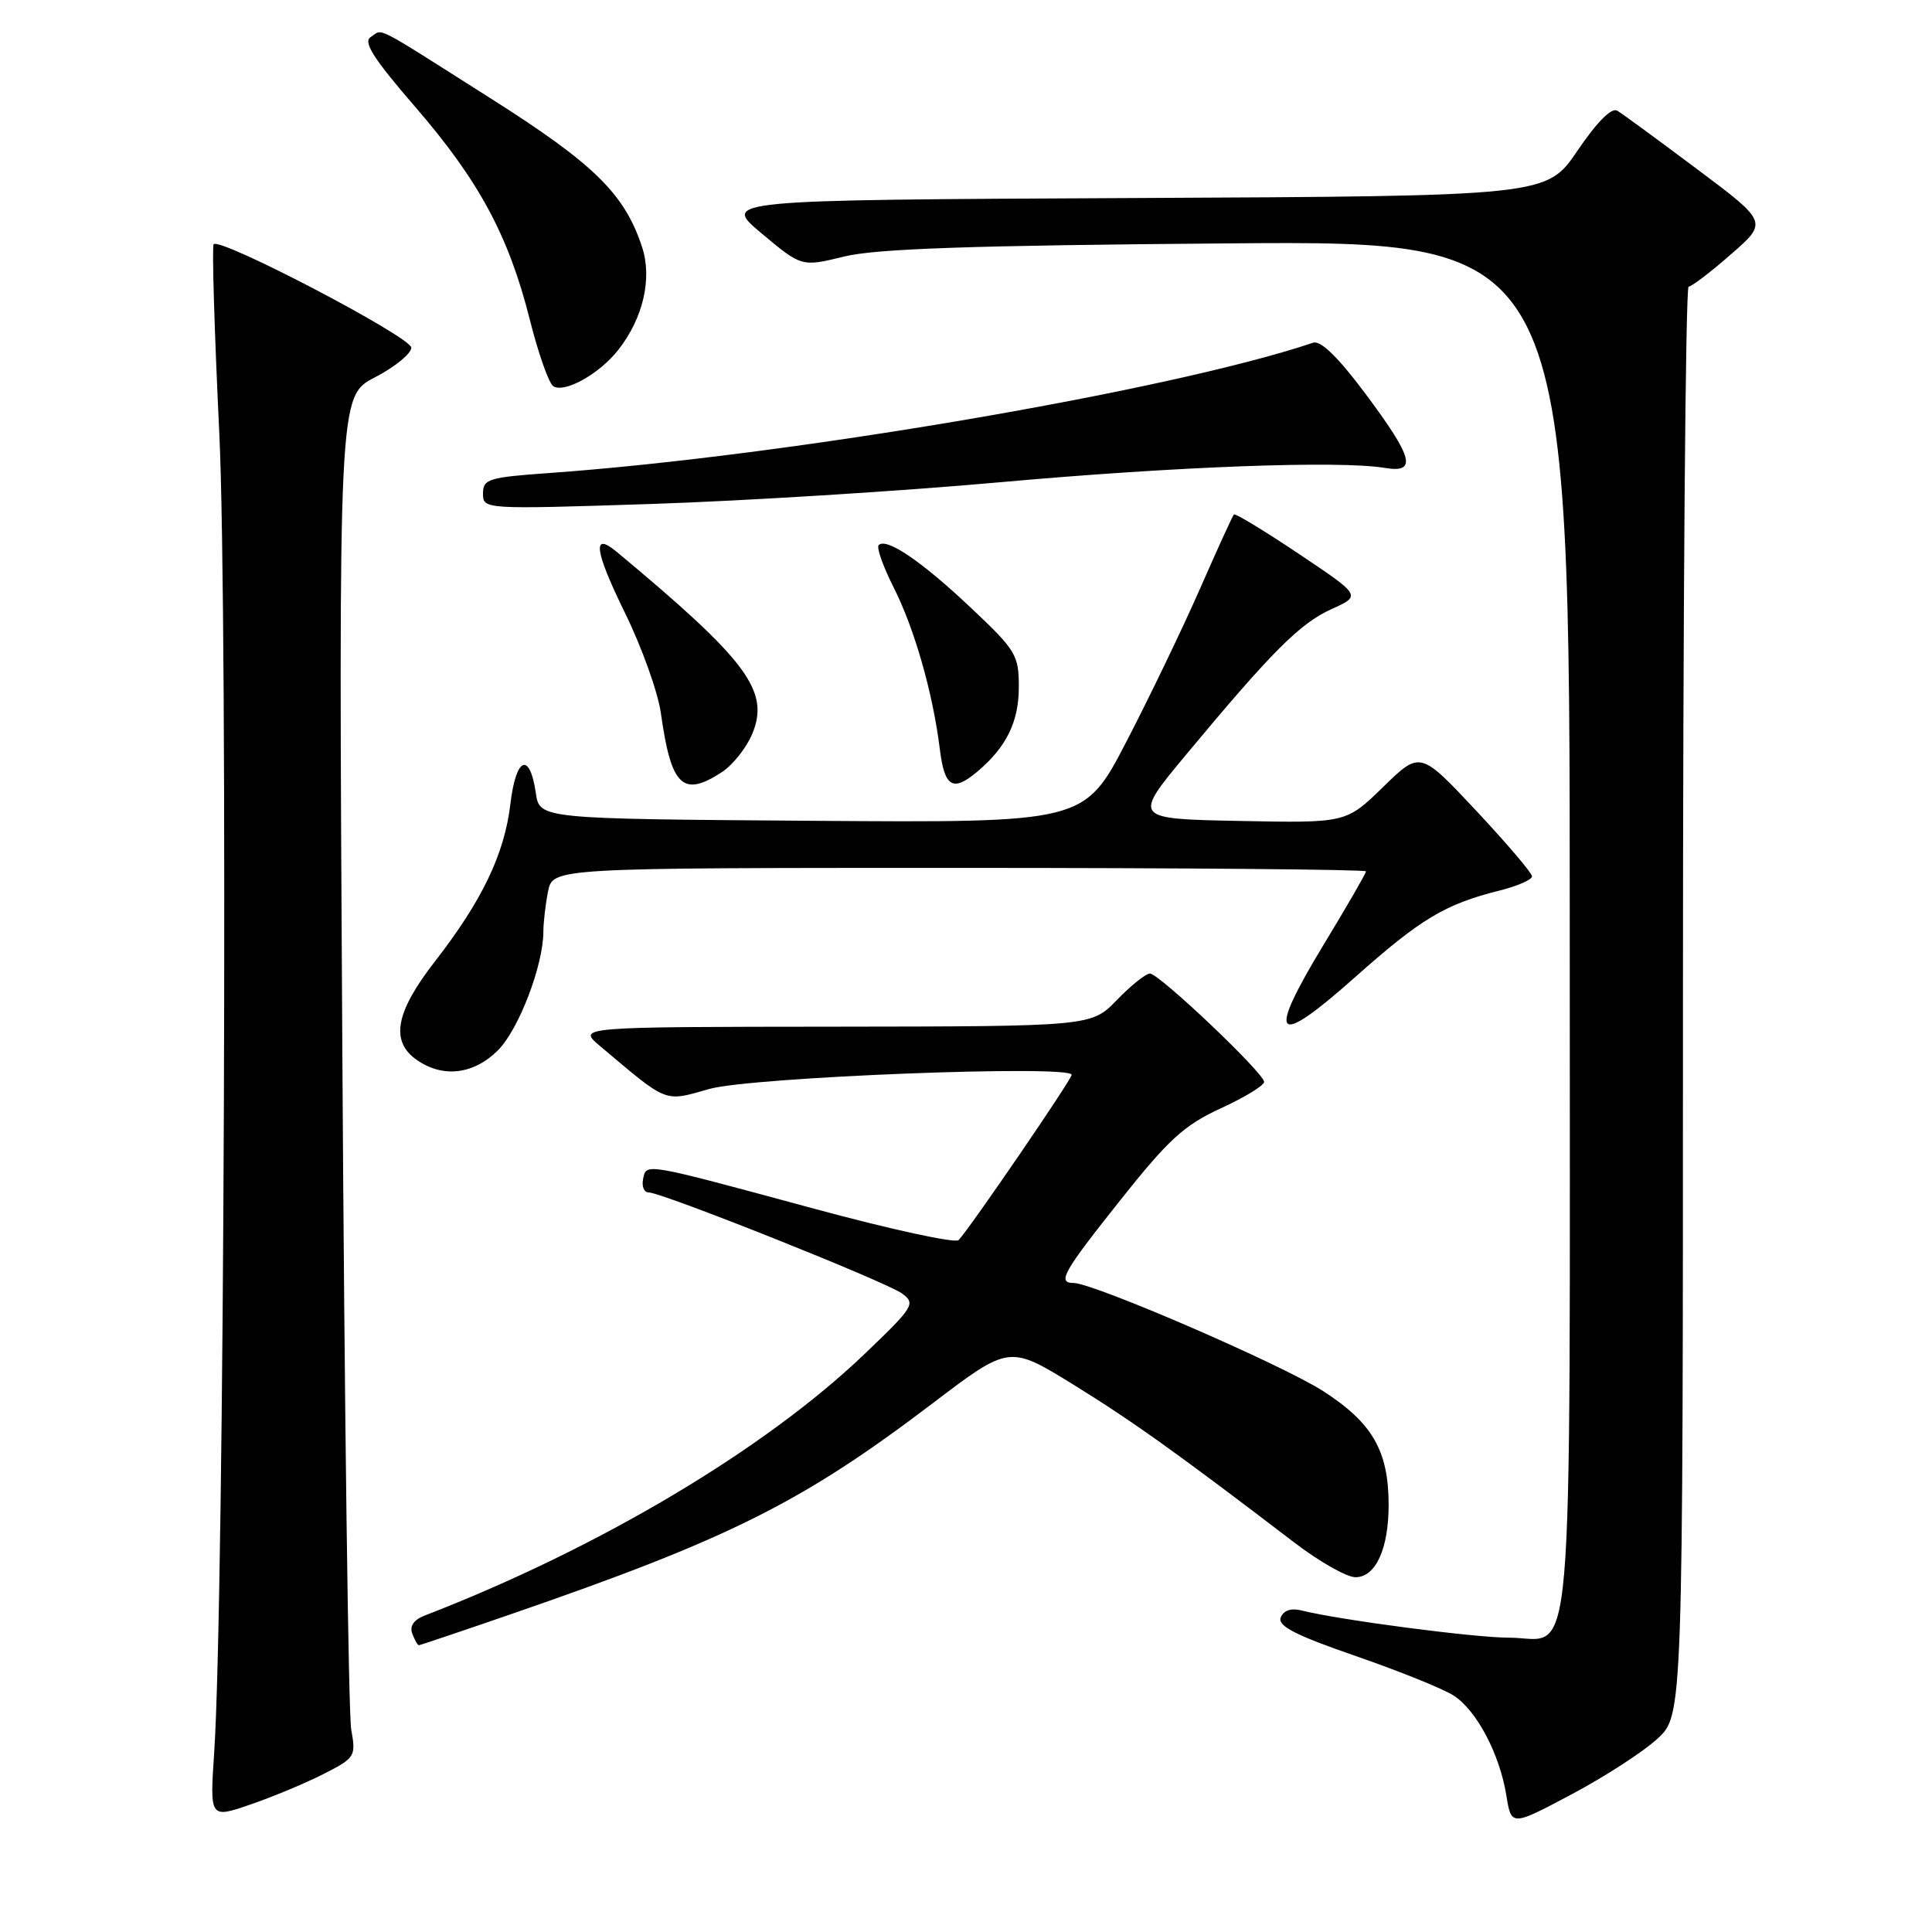 <?xml version="1.0" encoding="UTF-8" standalone="no"?>
<!DOCTYPE svg PUBLIC "-//W3C//DTD SVG 1.1//EN" "http://www.w3.org/Graphics/SVG/1.1/DTD/svg11.dtd" >
<svg xmlns="http://www.w3.org/2000/svg" xmlns:xlink="http://www.w3.org/1999/xlink" version="1.1" viewBox="0 0 256 256">
 <g >
 <path fill="currentColor"
d=" M 219.63 230.38 C 223.00 227.26 223.00 227.26 223.00 132.63 C 223.00 80.58 223.34 37.99 223.75 37.98 C 224.16 37.97 226.69 36.04 229.37 33.69 C 234.25 29.43 234.25 29.43 224.87 22.41 C 219.72 18.55 214.96 15.06 214.30 14.67 C 213.54 14.21 211.63 16.13 209.02 19.97 C 204.94 25.98 204.94 25.98 150.28 26.24 C 95.62 26.50 95.62 26.50 100.92 30.93 C 106.22 35.37 106.22 35.37 111.86 33.99 C 116.10 32.95 128.72 32.52 162.75 32.25 C 208.00 31.89 208.00 31.89 208.00 122.87 C 208.00 225.55 208.73 217.00 199.92 217.00 C 195.36 217.00 177.43 214.65 172.44 213.39 C 171.06 213.05 170.07 213.39 169.70 214.33 C 169.27 215.45 171.64 216.67 179.66 219.44 C 185.45 221.44 191.29 223.80 192.65 224.69 C 195.69 226.68 198.73 232.47 199.60 237.91 C 200.26 242.00 200.26 242.00 208.26 237.75 C 212.66 235.41 217.78 232.10 219.63 230.38 Z  M 42.90 235.05 C 47.06 232.93 47.18 232.73 46.54 229.18 C 46.17 227.16 45.64 186.58 45.36 139.00 C 44.85 52.50 44.85 52.50 49.68 50.00 C 52.33 48.62 54.50 46.85 54.50 46.07 C 54.50 44.67 29.23 31.44 28.31 32.36 C 28.07 32.60 28.41 43.89 29.06 57.45 C 30.23 81.86 29.73 212.23 28.38 232.23 C 27.80 240.96 27.80 240.96 33.20 239.10 C 36.17 238.08 40.53 236.26 42.90 235.05 Z  M 67.58 213.93 C 96.64 203.91 106.26 199.10 123.56 185.96 C 133.73 178.23 133.73 178.23 142.23 183.47 C 150.11 188.34 156.05 192.59 171.50 204.39 C 174.80 206.92 178.44 208.98 179.59 208.99 C 182.27 209.00 184.00 205.26 184.00 199.42 C 184.00 192.25 181.86 188.53 175.31 184.32 C 169.81 180.79 144.93 170.02 142.25 170.00 C 140.05 170.00 140.85 168.58 148.51 158.95 C 154.83 150.99 156.92 149.08 161.76 146.86 C 164.92 145.41 167.50 143.83 167.50 143.36 C 167.50 142.20 153.59 129.00 152.37 129.00 C 151.83 129.00 149.87 130.57 148.00 132.50 C 144.61 136.00 144.61 136.00 110.55 136.04 C 76.50 136.07 76.50 136.07 79.50 138.60 C 88.60 146.27 87.93 146.01 94.00 144.29 C 99.62 142.71 142.00 141.06 142.00 142.42 C 142.00 143.04 128.62 162.60 127.02 164.32 C 126.61 164.77 117.99 162.90 107.88 160.16 C 85.08 153.99 85.66 154.09 85.21 156.25 C 85.02 157.21 85.34 158.00 85.94 158.00 C 87.71 158.00 117.41 169.85 119.52 171.39 C 121.36 172.74 121.10 173.15 114.55 179.42 C 101.32 192.08 79.30 205.17 56.27 214.07 C 54.82 214.63 54.25 215.48 54.63 216.47 C 54.95 217.31 55.34 218.00 55.50 218.00 C 55.65 218.00 61.09 216.17 67.58 213.93 Z  M 65.99 139.16 C 68.74 136.41 72.00 127.89 72.00 123.44 C 72.00 122.24 72.28 119.84 72.62 118.12 C 73.25 115.00 73.25 115.00 127.12 115.00 C 156.76 115.00 181.00 115.21 181.00 115.46 C 181.00 115.72 178.50 120.05 175.44 125.09 C 167.76 137.76 168.87 138.98 179.49 129.54 C 188.27 121.73 191.46 119.81 198.75 117.99 C 201.09 117.40 203.00 116.56 203.00 116.12 C 203.00 115.68 199.66 111.76 195.59 107.41 C 188.18 99.50 188.18 99.50 183.27 104.28 C 178.37 109.06 178.37 109.06 164.24 108.78 C 150.10 108.50 150.10 108.50 157.16 100.00 C 168.56 86.30 172.24 82.61 176.43 80.71 C 180.38 78.93 180.38 78.93 172.10 73.39 C 167.55 70.34 163.68 67.99 163.50 68.17 C 163.32 68.35 161.30 72.78 159.01 78.00 C 156.72 83.22 152.33 92.34 149.26 98.26 C 143.68 109.02 143.68 109.02 107.59 108.76 C 71.50 108.50 71.50 108.50 71.00 105.08 C 70.19 99.53 68.36 100.32 67.63 106.53 C 66.84 113.18 63.89 119.34 57.61 127.42 C 52.39 134.14 51.69 137.97 55.22 140.44 C 58.68 142.87 62.77 142.38 65.99 139.16 Z  M 95.67 102.30 C 97.10 101.36 98.90 99.09 99.67 97.26 C 102.04 91.57 99.05 87.55 81.74 73.14 C 78.42 70.37 78.76 72.94 82.81 81.21 C 85.05 85.77 87.19 91.75 87.57 94.50 C 88.93 104.22 90.47 105.70 95.67 102.30 Z  M 129.53 102.22 C 133.36 98.98 135.00 95.63 135.00 91.04 C 135.00 86.78 134.63 86.17 128.59 80.48 C 122.07 74.33 117.46 71.21 116.43 72.23 C 116.12 72.55 117.01 75.05 118.40 77.81 C 121.16 83.26 123.60 91.77 124.53 99.25 C 125.16 104.34 126.26 104.98 129.53 102.22 Z  M 132.50 63.90 C 155.92 61.80 177.47 61.00 183.50 62.00 C 187.82 62.72 187.28 60.68 180.89 52.12 C 177.31 47.33 175.00 45.08 174.00 45.41 C 155.11 51.77 104.32 60.43 72.75 62.68 C 64.73 63.25 64.00 63.47 64.00 65.40 C 64.00 67.49 64.08 67.50 86.25 66.78 C 98.49 66.38 119.30 65.09 132.50 63.90 Z  M 81.91 46.38 C 85.23 42.17 86.45 36.88 85.07 32.71 C 82.75 25.67 78.71 21.71 64.94 12.99 C 49.12 2.96 50.82 3.83 49.13 4.90 C 48.08 5.56 49.46 7.73 54.99 14.13 C 63.48 23.95 67.40 31.23 70.21 42.38 C 71.33 46.85 72.73 50.80 73.32 51.18 C 74.81 52.12 79.42 49.55 81.91 46.38 Z "/>
</g>
</svg>